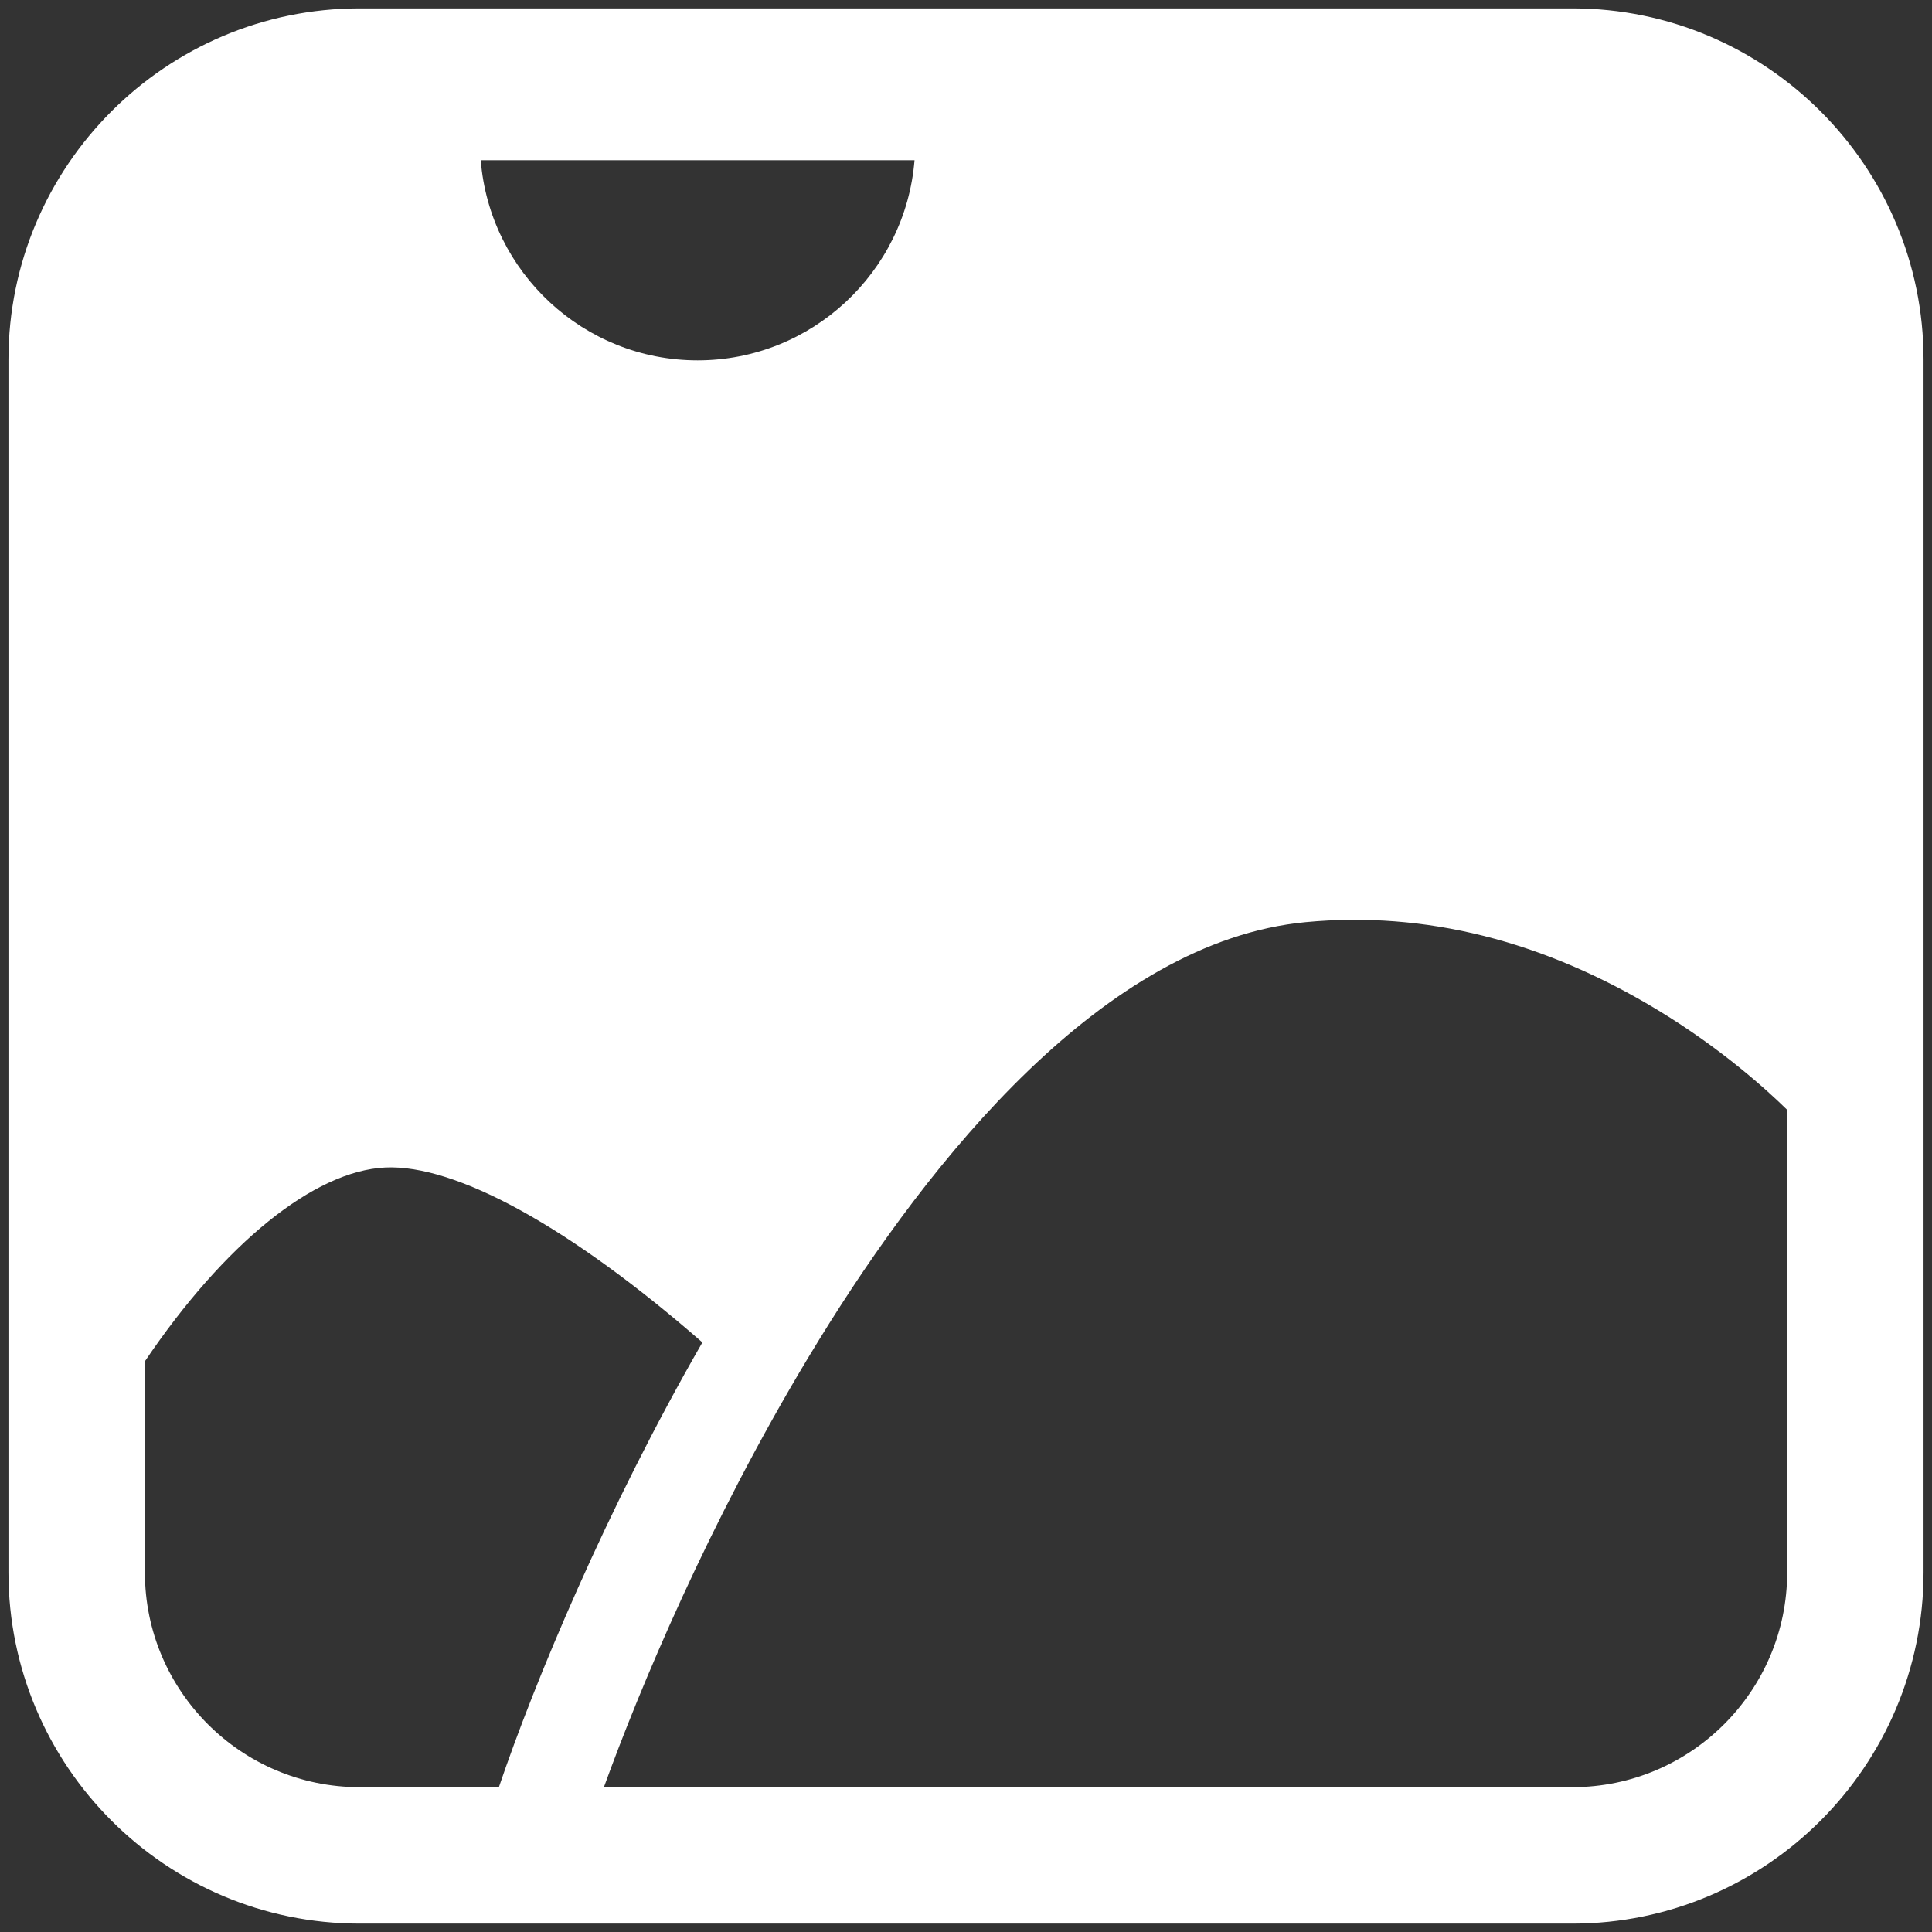 <?xml version="1.0" encoding="utf-8"?>
<!-- Generator: Adobe Illustrator 24.0.0, SVG Export Plug-In . SVG Version: 6.00 Build 0)  -->
<svg version="1.1" id="Layer_1" xmlns="http://www.w3.org/2000/svg" xmlns:xlink="http://www.w3.org/1999/xlink" x="0px" y="0px"
	 viewBox="0 0 256 256" style="enable-background:new 0 0 256 256;" xml:space="preserve">
<rect x="0" y="0" width="256" height="256" fill="#333333" stroke="none"/>
<style type="text/css">
	.st0{fill:#FFFFFF;}
</style>
<path class="st0" d="M208.35,1.11H47.65c-25.66,0-46.53,20.88-46.53,46.54v160.7c0,25.66,20.88,46.54,46.53,46.54h160.7
	c25.66,0,46.53-20.88,46.53-46.54V47.65C254.89,21.99,234.01,1.11,208.35,1.11z M208.35,236.81H80.02
	c4.77-13.16,13.91-35.04,27.05-56.88l0,0l0,0c0.49-0.81,0.98-1.62,1.48-2.43c14.66-23.83,37.75-52.76,64.45-55.31
	c15.77-1.5,31.51,2.44,46.78,11.72c8.36,5.08,14.31,10.48,17.03,13.15v61.29C236.81,224.04,224.04,236.81,208.35,236.81z
	 M47.65,236.81c-15.69,0-28.45-12.76-28.45-28.45v-27.98c10.58-15.65,22.43-25.22,31.83-25.68c9.4-0.45,24.61,7.96,42.04,23.18
	c-12.7,22.05-22.26,45.05-26.97,58.94H47.65z M92.44,47.75c-15.12,0-27.56-11.7-28.74-26.52h57.48
	C119.99,36.05,107.55,47.75,92.44,47.75z"/>
</svg>
